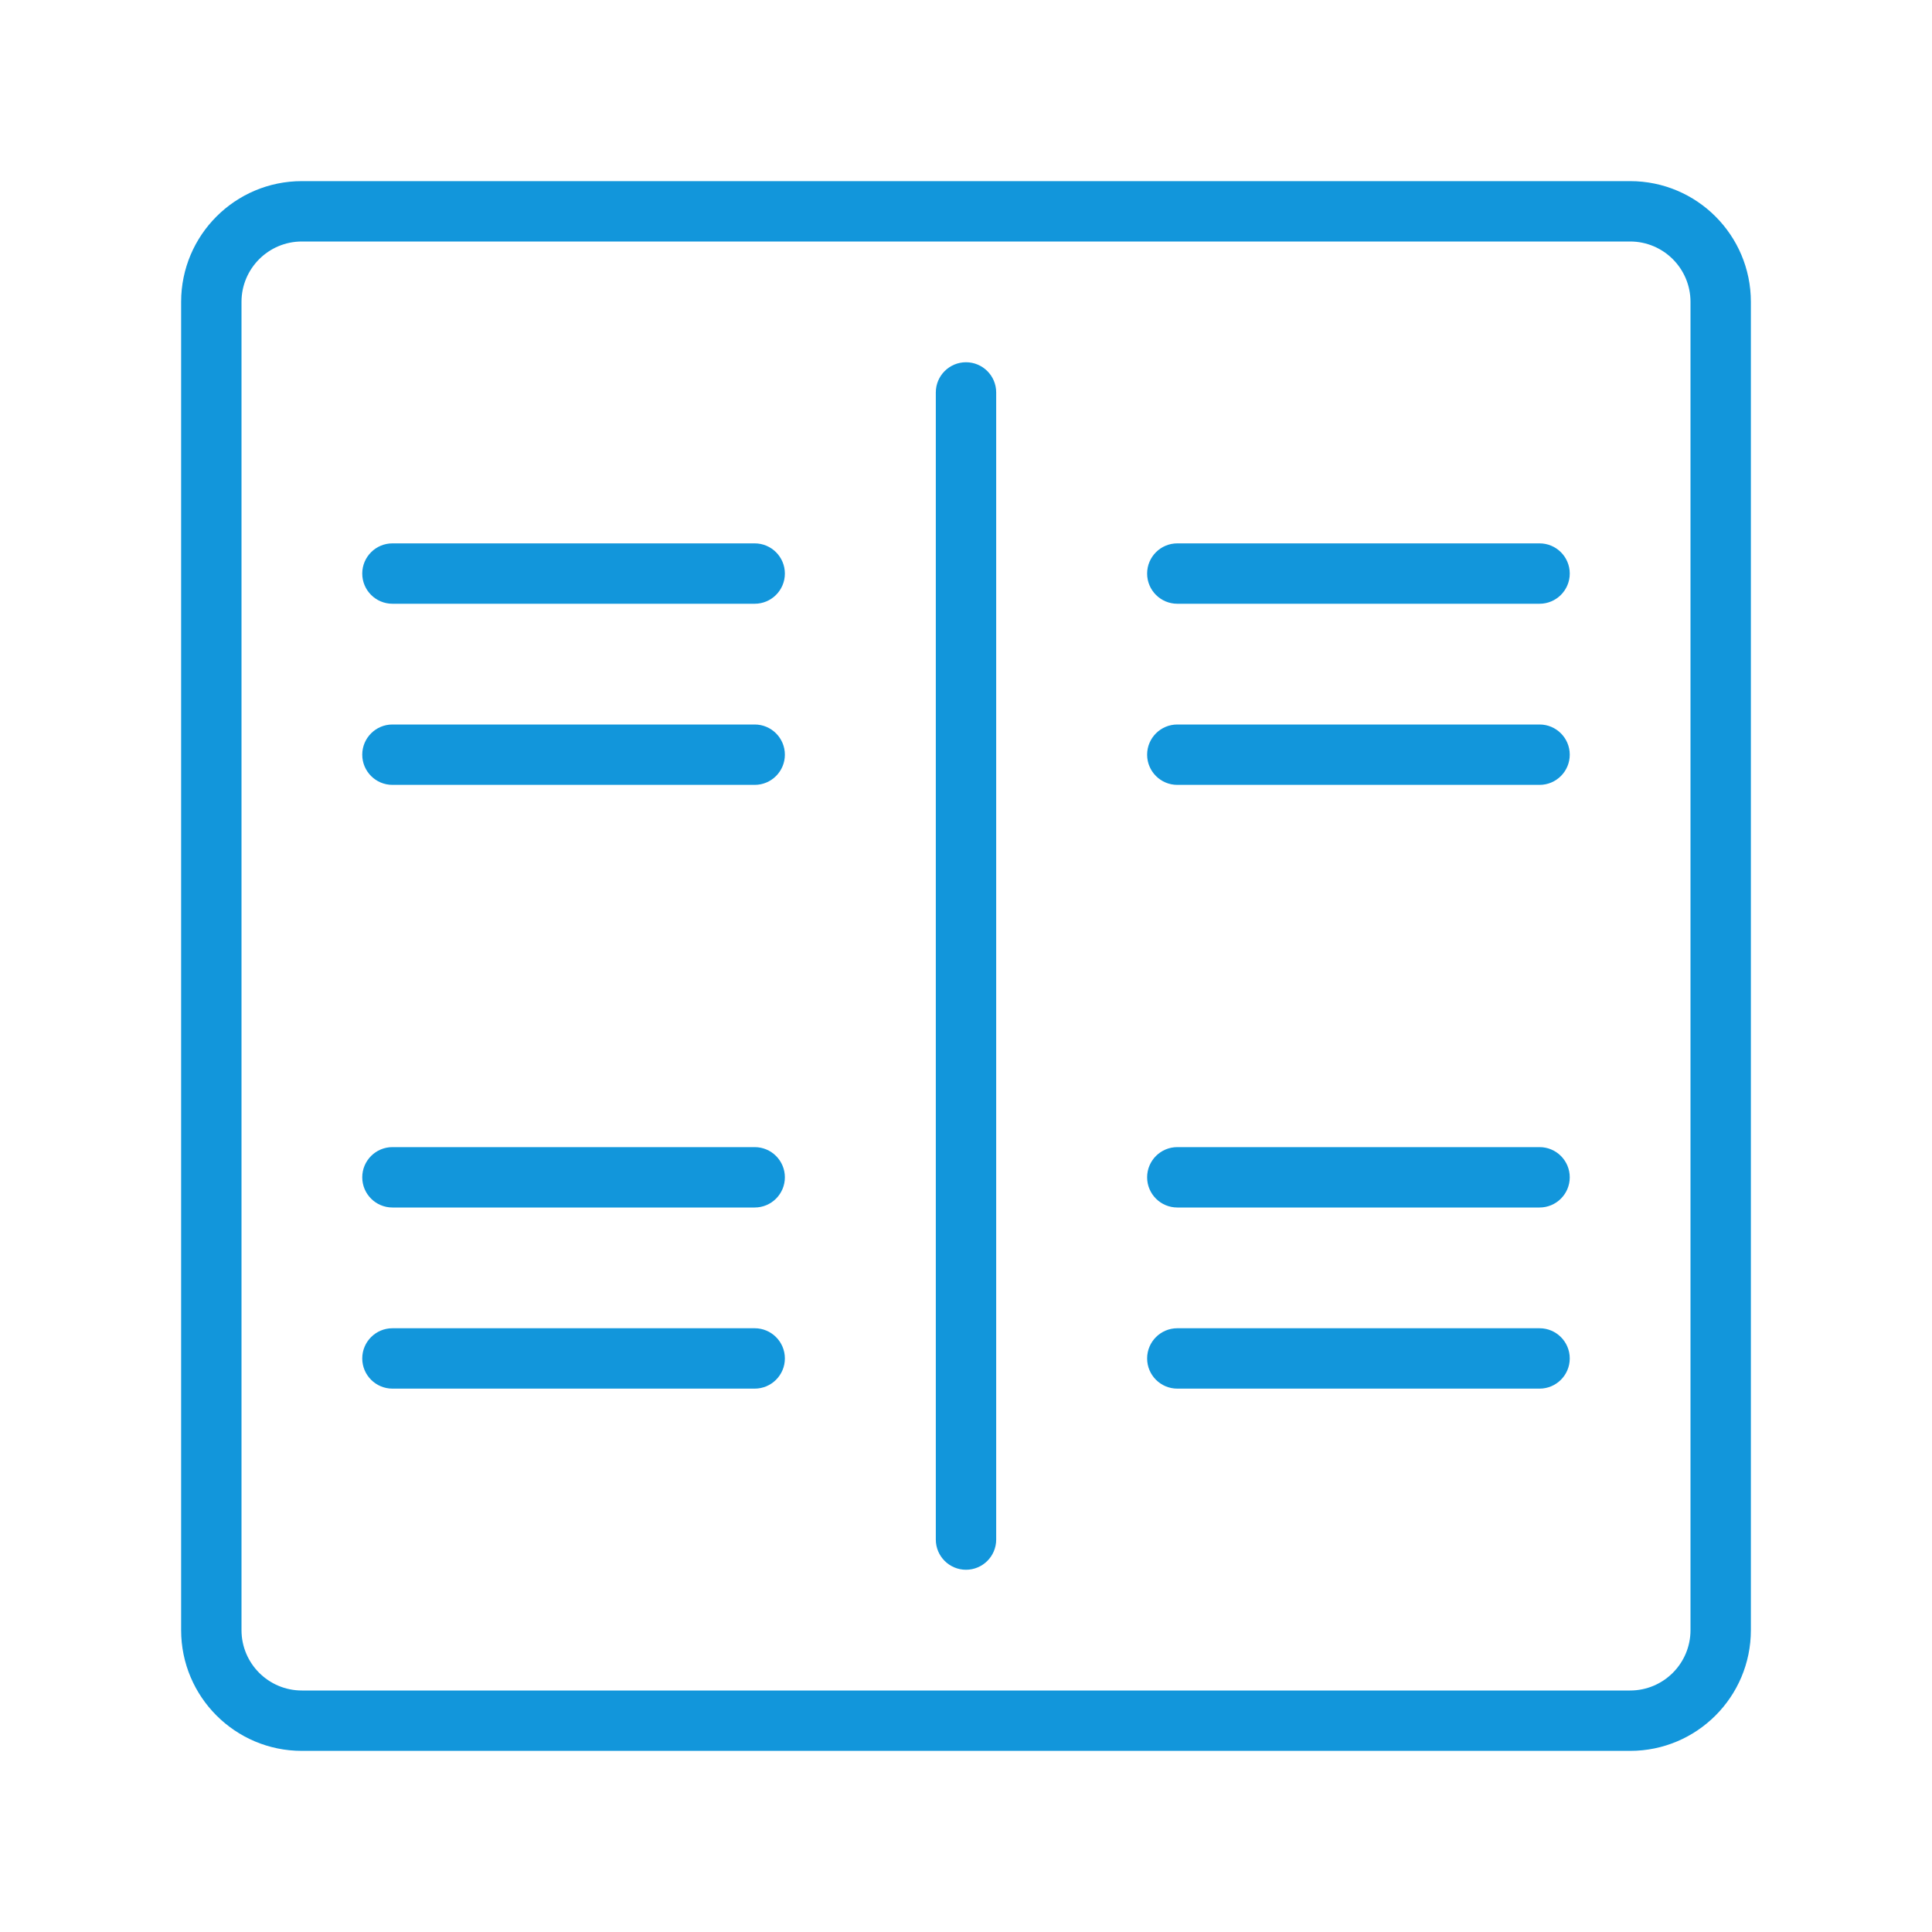 <?xml version="1.0" standalone="no"?><!DOCTYPE svg PUBLIC "-//W3C//DTD SVG 1.1//EN" "http://www.w3.org/Graphics/SVG/1.1/DTD/svg11.dtd"><svg class="icon" width="200px" height="200.00px" viewBox="0 0 1024 1024" version="1.1" xmlns="http://www.w3.org/2000/svg"><path fill="#1296db" d="M400 384H208c-8.836 0-16 7.164-16 16s7.164 16 16 16h192c8.836 0 16-7.164 16-16s-7.164-16-16-16z m0 320H208c-8.836 0-16 7.163-16 16s7.164 16 16 16h192c8.836 0 16-7.163 16-16s-7.164-16-16-16z m112-512c-8.836 0-16 7.164-16 16v608c0 8.837 7.164 16 16 16 8.837 0 16-7.163 16-16V208c0-8.836-7.163-16-16-16zM400 608H208c-8.836 0-16 7.163-16 16s7.164 16 16 16h192c8.836 0 16-7.163 16-16s-7.164-16-16-16z m0-320H208c-8.836 0-16 7.164-16 16s7.164 16 16 16h192c8.836 0 16-7.164 16-16s-7.164-16-16-16z m416 96H624c-8.837 0-16 7.164-16 16s7.163 16 16 16h192c8.837 0 16-7.164 16-16s-7.163-16-16-16z m0-96H624c-8.837 0-16 7.164-16 16s7.163 16 16 16h192c8.837 0 16-7.164 16-16s-7.163-16-16-16z m48-192H160c-35.346 0-64 28.654-64 64v704c0 35.347 28.654 64 64 64h704c35.346 0 64-28.653 64-64V160c0-35.346-28.654-64-64-64z m32 768c0 17.673-14.327 32-32 32H160c-17.673 0-32-14.327-32-32V160c0-17.673 14.327-32 32-32h704c17.673 0 32 14.327 32 32v704z m-80-256H624c-8.837 0-16 7.163-16 16s7.163 16 16 16h192c8.837 0 16-7.163 16-16s-7.163-16-16-16z m0 96H624c-8.837 0-16 7.163-16 16s7.163 16 16 16h192c8.837 0 16-7.163 16-16s-7.163-16-16-16z"  /></svg>